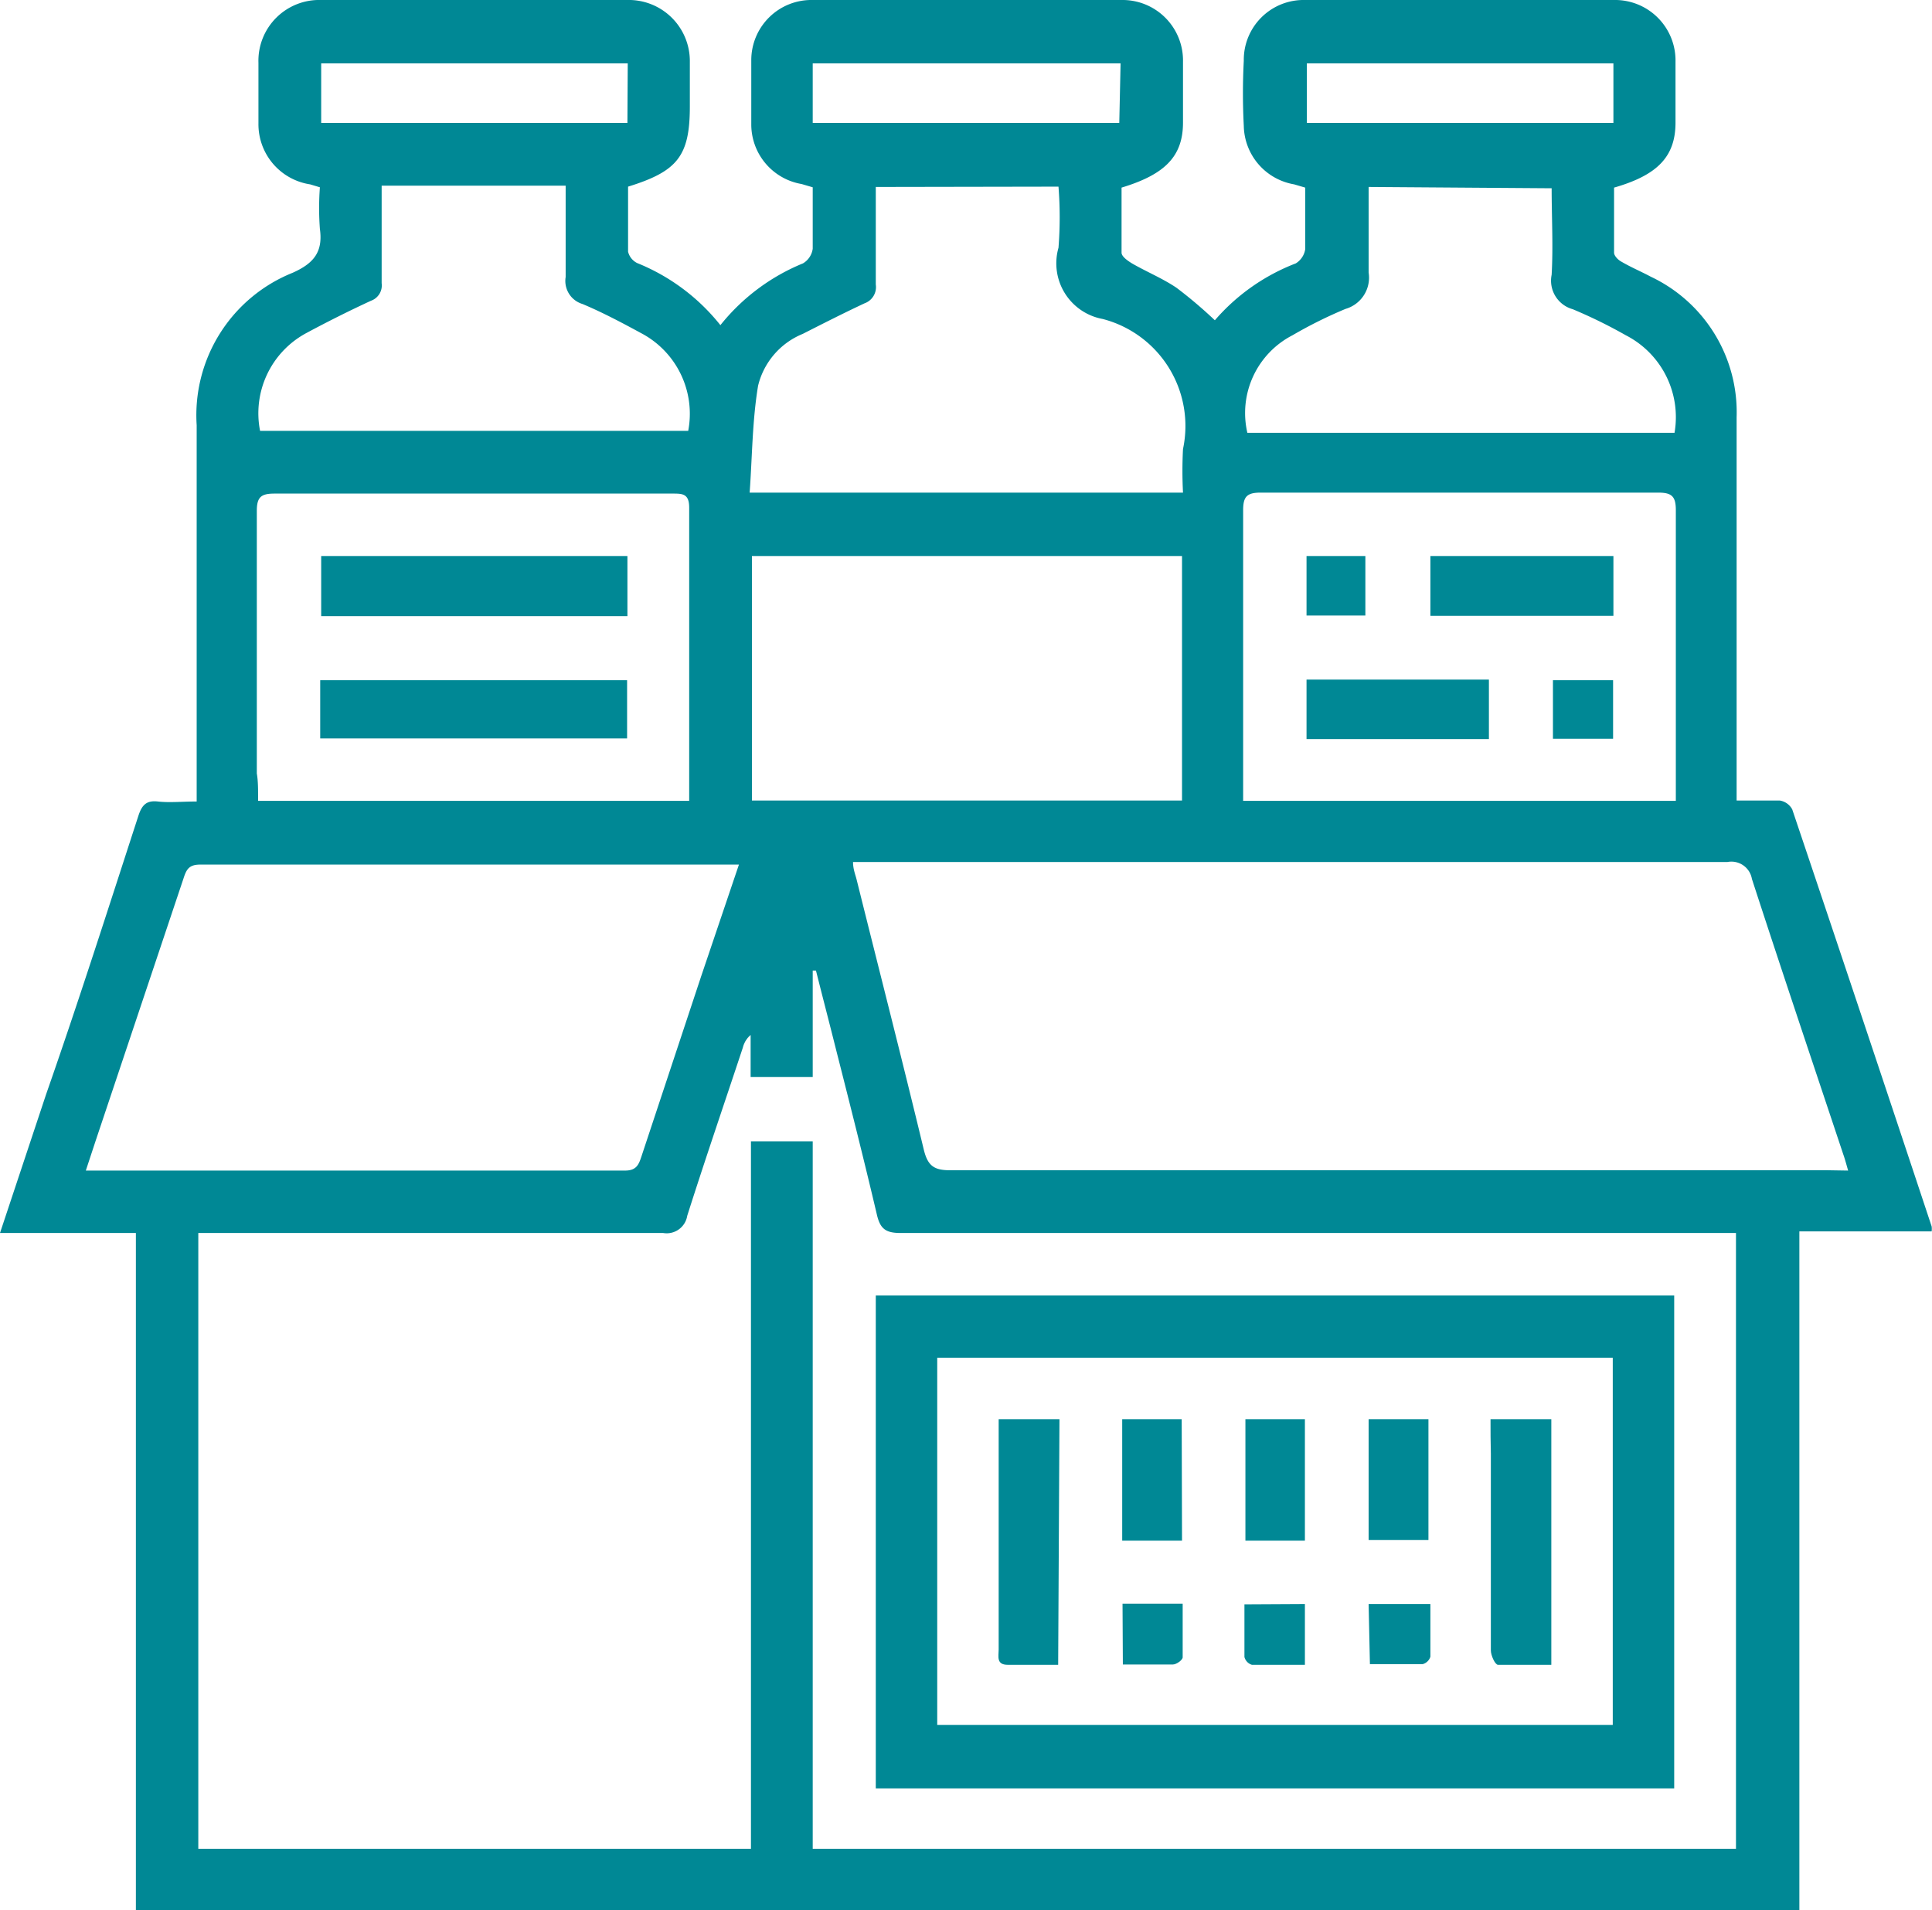 <svg xmlns="http://www.w3.org/2000/svg" viewBox="0 0 59.43 58.74"><defs><style>.cls-1{fill:#008895;}</style></defs><title>empaques</title><g id="Capa_2" data-name="Capa 2"><g id="Capa_1-2" data-name="Capa 1"><path class="cls-1" d="M4.18,37.92H0l1.42-4.27c1-2.86,1.91-5.71,2.84-8.57.11-.33.25-.47.6-.43s.74,0,1.19,0V24c0-3.64,0-7.28,0-10.92A4.72,4.72,0,0,1,9,8.39c.65-.29.94-.64.84-1.35a8.7,8.7,0,0,1,0-1.28l-.3-.09A1.87,1.87,0,0,1,7.95,3.8c0-.62,0-1.25,0-1.87A1.87,1.87,0,0,1,9.88,0q4.7,0,9.4,0a1.88,1.88,0,0,1,1.94,1.91c0,.45,0,.91,0,1.36,0,1.53-.38,2-1.9,2.47,0,.65,0,1.32,0,2a.53.53,0,0,0,.28.35A6.26,6.26,0,0,1,22.16,10,6.3,6.3,0,0,1,24.7,8.1.62.62,0,0,0,25,7.65c0-.62,0-1.24,0-1.89l-.34-.1a1.86,1.86,0,0,1-1.55-1.81c0-.66,0-1.31,0-2A1.85,1.85,0,0,1,25,0q4.75,0,9.5,0a1.86,1.86,0,0,1,1.89,1.9c0,.62,0,1.25,0,1.87,0,1.05-.57,1.6-1.89,2,0,.67,0,1.35,0,2,0,.12.19.25.32.33.45.26.94.46,1.37.75a13.87,13.87,0,0,1,1.18,1A6.25,6.25,0,0,1,39.86,8.1a.62.62,0,0,0,.29-.44c0-.62,0-1.24,0-1.89l-.34-.1a1.86,1.86,0,0,1-1.55-1.8,19.21,19.21,0,0,1,0-2A1.84,1.84,0,0,1,40.14,0q4.75,0,9.5,0a1.86,1.86,0,0,1,1.9,1.9c0,.62,0,1.25,0,1.87,0,1.06-.57,1.62-1.89,2,0,.66,0,1.35,0,2,0,.1.13.23.23.28.29.17.6.3.9.46a4.61,4.61,0,0,1,2.64,4.32c0,3.71,0,7.41,0,11.12,0,.2,0,.4,0,.67.47,0,.9,0,1.33,0a.53.53,0,0,1,.38.27q2.16,6.41,4.29,12.83a.67.67,0,0,1,0,.15H55.35V58.74H4.18ZM25,56.86h28.4V37.92H52.7q-12.51,0-25,0c-.47,0-.63-.14-.73-.58-.4-1.7-.83-3.4-1.26-5.09-.2-.8-.41-1.6-.61-2.4l-.1,0v3.27H23.09V31.83a.75.75,0,0,0-.24.39c-.57,1.72-1.16,3.44-1.71,5.17a.64.64,0,0,1-.74.53c-4.57,0-9.13,0-13.7,0H6.1V56.86h17V35.1H25ZM56.85,36c-.06-.21-.1-.36-.15-.5-.94-2.82-1.89-5.64-2.81-8.47a.64.64,0,0,0-.75-.52H26.24c0,.22.07.38.11.54.69,2.77,1.4,5.54,2.07,8.32.12.48.31.62.8.62q13.49,0,27,0ZM22.73,26.59l-.34,0H6.16c-.33,0-.42.13-.51.41Q4.31,31,2.94,35.09l-.3.91.26,0H19.23c.35,0,.42-.19.5-.43l1.84-5.55Zm13.63-9.49H23.13v7.52H36.36Zm15.19,7.53v-.5c0-2.81,0-5.63,0-8.44,0-.42-.12-.54-.54-.54q-6.11,0-12.23,0c-.42,0-.54.12-.54.54,0,2.81,0,5.62,0,8.44v.5Zm-43.61,0H21.2c0-.11,0-.19,0-.28,0-2.91,0-5.83,0-8.74,0-.44-.22-.43-.53-.43q-6.11,0-12.23,0c-.41,0-.54.11-.54.53,0,2.69,0,5.39,0,8.08C7.94,24,7.94,24.31,7.94,24.62Zm19-18.88c0,1,0,2,0,3a.53.53,0,0,1-.35.58c-.64.3-1.27.62-1.9.94a2.31,2.31,0,0,0-1.37,1.59c-.18,1.08-.18,2.18-.26,3.29H36.39a13,13,0,0,1,0-1.34,3.4,3.4,0,0,0-2.47-4,1.74,1.74,0,0,1-1.36-2.19,12,12,0,0,0,0-1.88Zm15.16,0c0,.92,0,1.78,0,2.63a1,1,0,0,1-.71,1.12,13.71,13.71,0,0,0-1.63.81,2.69,2.69,0,0,0-1.39,3H51.51a2.83,2.83,0,0,0-1.5-3,15.27,15.27,0,0,0-1.63-.8.91.91,0,0,1-.65-1.06c.05-.88,0-1.77,0-2.66ZM8,13.25H21.17a2.8,2.8,0,0,0-1.44-3c-.59-.32-1.19-.64-1.81-.9a.74.74,0,0,1-.52-.83c0-.94,0-1.87,0-2.81H11.74c0,1,0,2,0,3a.5.5,0,0,1-.33.54c-.67.31-1.33.64-2,1A2.8,2.8,0,0,0,8,13.25ZM49.63,1.95H40.2V3.78h9.43Zm-15.16,0H25V3.78h9.43Zm-15.16,0H9.88V3.78H19.3Z"/><path class="cls-1" d="M51.5,55H26.94V39.84H51.5ZM28.83,53.05H49.61V41.76H28.83Z"/><path class="cls-1" d="M49.63,17.1v1.84H44V17.1Z"/><path class="cls-1" d="M40.19,20.9h5.61v1.83H40.19Z"/><path class="cls-1" d="M40.19,18.93V17.1H42v1.83Z"/><path class="cls-1" d="M49.62,20.92v1.8H47.77v-1.8Z"/><path class="cls-1" d="M9.88,17.1h9.42v1.85H9.88Z"/><path class="cls-1" d="M9.85,22.71V20.92h9.44v1.79Z"/><path class="cls-1" d="M45.85,43.65h1.87V51.2c-.54,0-1.09,0-1.64,0-.09,0-.22-.29-.22-.44,0-2,0-4,0-6.05C45.85,44.35,45.85,44,45.85,43.65Z"/><path class="cls-1" d="M32.55,51.2H31c-.36,0-.28-.26-.28-.47q0-3,0-5.9V43.65h1.87Z"/><path class="cls-1" d="M36.36,47.38H34.52V43.65h1.83Z"/><path class="cls-1" d="M40.14,47.38H38.31V43.65h1.83Z"/><path class="cls-1" d="M42.1,43.65h1.84v3.71H42.1Z"/><path class="cls-1" d="M34.53,49.32h1.85c0,.55,0,1.1,0,1.65,0,.08-.19.22-.3.22-.5,0-1,0-1.54,0Z"/><path class="cls-1" d="M40.14,49.33V51.2c-.56,0-1.09,0-1.63,0a.34.34,0,0,1-.23-.24c0-.53,0-1.06,0-1.62Z"/><path class="cls-1" d="M42.1,49.33H44c0,.56,0,1.09,0,1.62a.34.34,0,0,1-.24.23c-.53,0-1.07,0-1.62,0Z"/></g></g></svg>